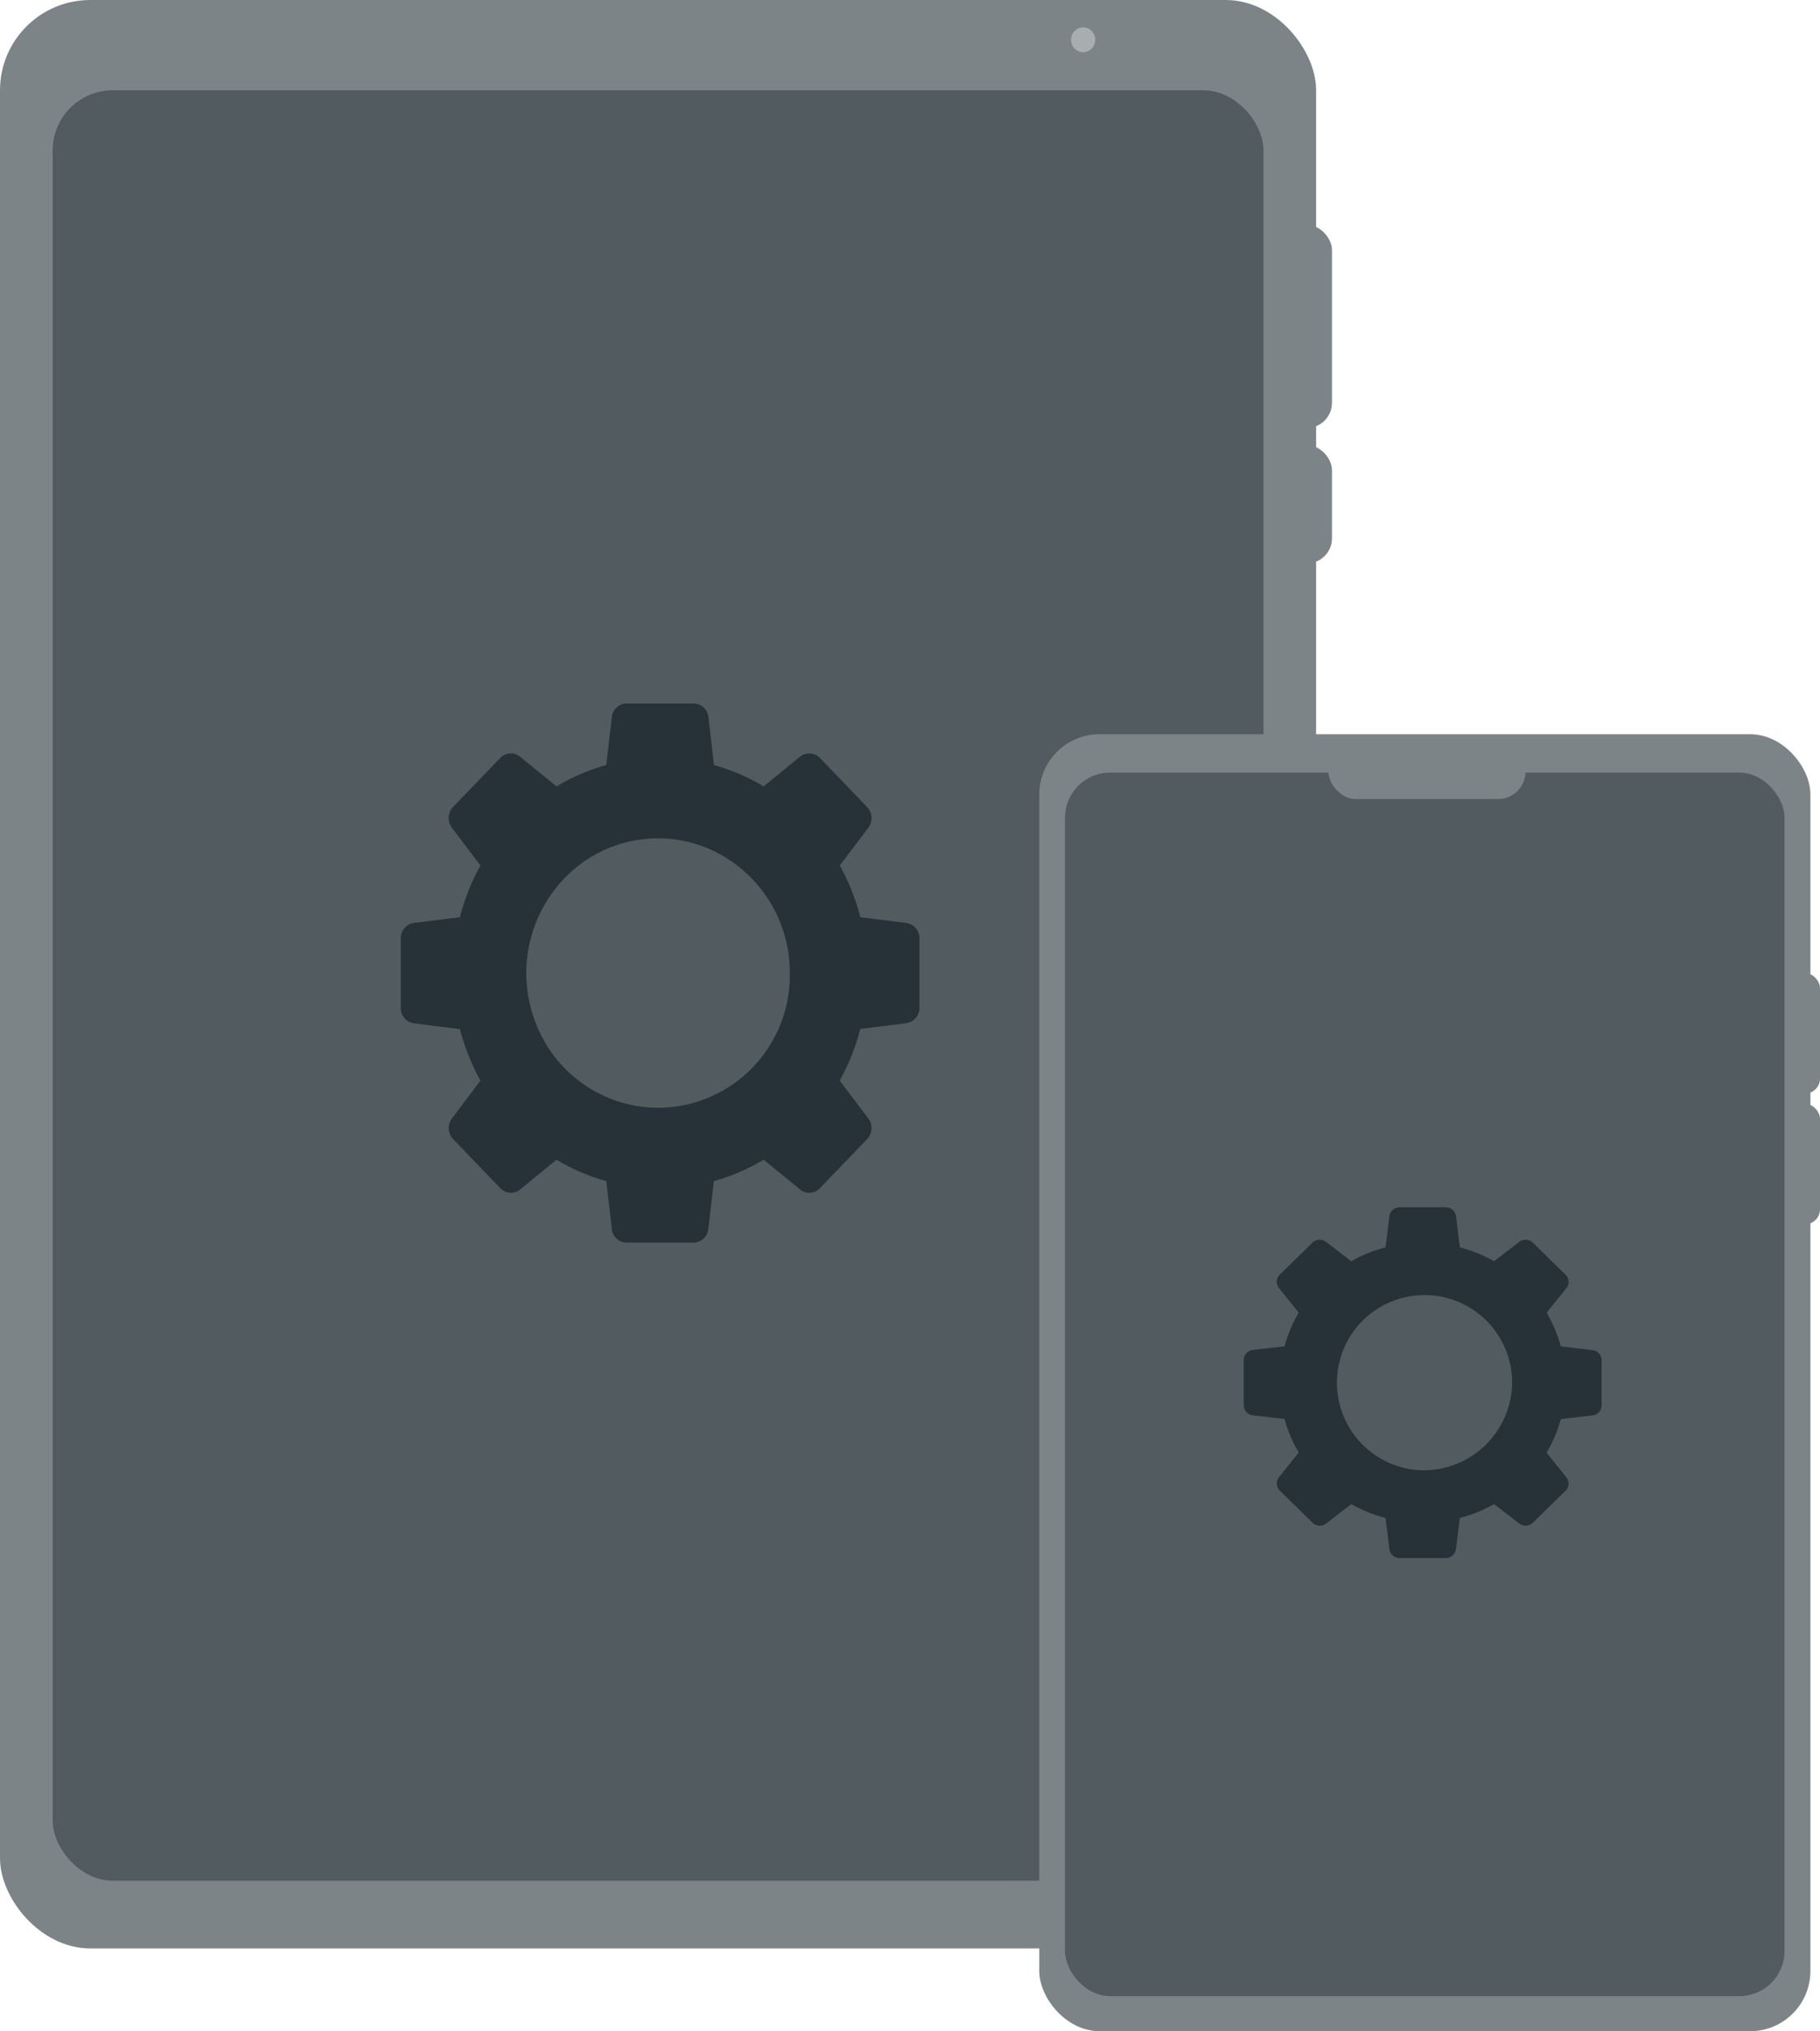 <svg xmlns="http://www.w3.org/2000/svg" width="242" height="270"><rect width="175" height="259" rx="12" fill="#7d8488"/><rect width="161" height="238" rx="8" transform="translate(7 12)" fill="#515b60"/><rect width="102.534" height="172.401" rx="8" transform="translate(138.19 97.599)" fill="#7d8488"/><rect width="95.674" height="162.64" rx="6" transform="translate(141.608 102.701)" fill="#515b60"/><rect width="26.203" height="7.286" rx="3.643" transform="translate(176.64 98.928)" fill="#7d8488"/><ellipse cx="1.612" cy="1.648" rx="1.612" ry="1.648" transform="translate(142.411 3.64)" fill="#a8adaf"/><rect width="6.836" height="26.984" rx="3.33" transform="translate(170.272 29.896)" fill="#7d8488"/><rect width="3.982" height="16.017" rx="1.991" transform="translate(238.018 129.347)" fill="#7d8488"/><rect width="3.982" height="16.017" rx="1.991" transform="translate(238.018 146.721)" fill="#7d8488"/><rect width="6.836" height="15.726" rx="3.33" transform="translate(170.272 59.164)" fill="#7d8488"/><path d="M120.554 122.69l-6.158-.769a29.55 29.55 0 00-2.734-6.881l3.828-5.05a2.139 2.139 0 00-.16-2.673l-6.334-6.593a1.961 1.961 0 00-2.586-.169l-4.865 3.984a26.728 26.728 0 00-6.613-2.842l-.741-6.407a2.022 2.022 0 00-1.925-1.776h-8.983a2.011 2.011 0 00-1.925 1.776l-.741 6.407a26.557 26.557 0 00-6.613 2.842l-4.876-3.972a1.928 1.928 0 00-2.575.151l-6.346 6.593a2.133 2.133 0 00-.148 2.685l3.828 5.05a28.487 28.487 0 00-2.734 6.884l-6.158.757a2.048 2.048 0 00-1.709 2.015v9.319a2.053 2.053 0 001.709 2l6.158.769a29.284 29.284 0 002.734 6.855l-3.828 5.067a2.139 2.139 0 00.16 2.673l6.334 6.587a1.944 1.944 0 002.575.169l4.876-3.984a26.424 26.424 0 006.613 2.842l.741 6.407a2.017 2.017 0 001.925 1.776h8.972a2.017 2.017 0 001.925-1.776l.741-6.407a26.461 26.461 0 006.613-2.842l4.876 3.972a1.928 1.928 0 002.575-.151l6.346-6.587a2.139 2.139 0 00.148-2.685l-3.828-5.056a29.139 29.139 0 002.734-6.873l6.158-.769a2.041 2.041 0 001.709-2v-9.313a2.03 2.03 0 00-1.709-2zm-32.782 24.567a17.5 17.5 0 01-16.377-10.86 18.208 18.208 0 013.62-19.612 17.239 17.239 0 0119.121-4.01 17.916 17.916 0 0110.878 16.572 17.586 17.586 0 01-17.243 17.91zm124.015 32.214l-4.249-.5a18.6 18.6 0 00-1.885-4.479l2.637-3.285a1.326 1.326 0 00-.114-1.747l-4.369-4.287a1.417 1.417 0 00-1.783-.111l-3.355 2.592a19.047 19.047 0 00-4.557-1.846l-.513-4.159a1.365 1.365 0 00-1.327-1.165h-6.2a1.36 1.36 0 00-1.327 1.165l-.513 4.159a18.919 18.919 0 00-4.557 1.846l-3.367-2.586a1.389 1.389 0 00-1.777.1l-4.381 4.287a1.326 1.326 0 00-.1 1.747l2.637 3.285a17.927 17.927 0 00-1.886 4.479l-4.249.489a1.357 1.357 0 00-1.179 1.31v6.059a1.363 1.363 0 001.179 1.3l4.249.5a18.429 18.429 0 001.886 4.461l-2.637 3.3a1.332 1.332 0 00.114 1.747l4.369 4.287a1.4 1.4 0 001.777.111l3.367-2.592a18.825 18.825 0 004.557 1.846l.513 4.159a1.365 1.365 0 001.327 1.165h6.192a1.366 1.366 0 001.327-1.165l.513-4.159a18.834 18.834 0 004.557-1.846l3.366 2.586a1.389 1.389 0 001.777-.1l4.38-4.287a1.326 1.326 0 00.1-1.747l-2.637-3.285a18.338 18.338 0 001.885-4.467l4.249-.5a1.351 1.351 0 001.179-1.3v-6.063a1.351 1.351 0 00-1.175-1.304zm-22.62 15.976a11.651 11.651 0 1111.9-11.649 11.792 11.792 0 01-11.9 11.65zm0 0" fill="#263238"/></svg>